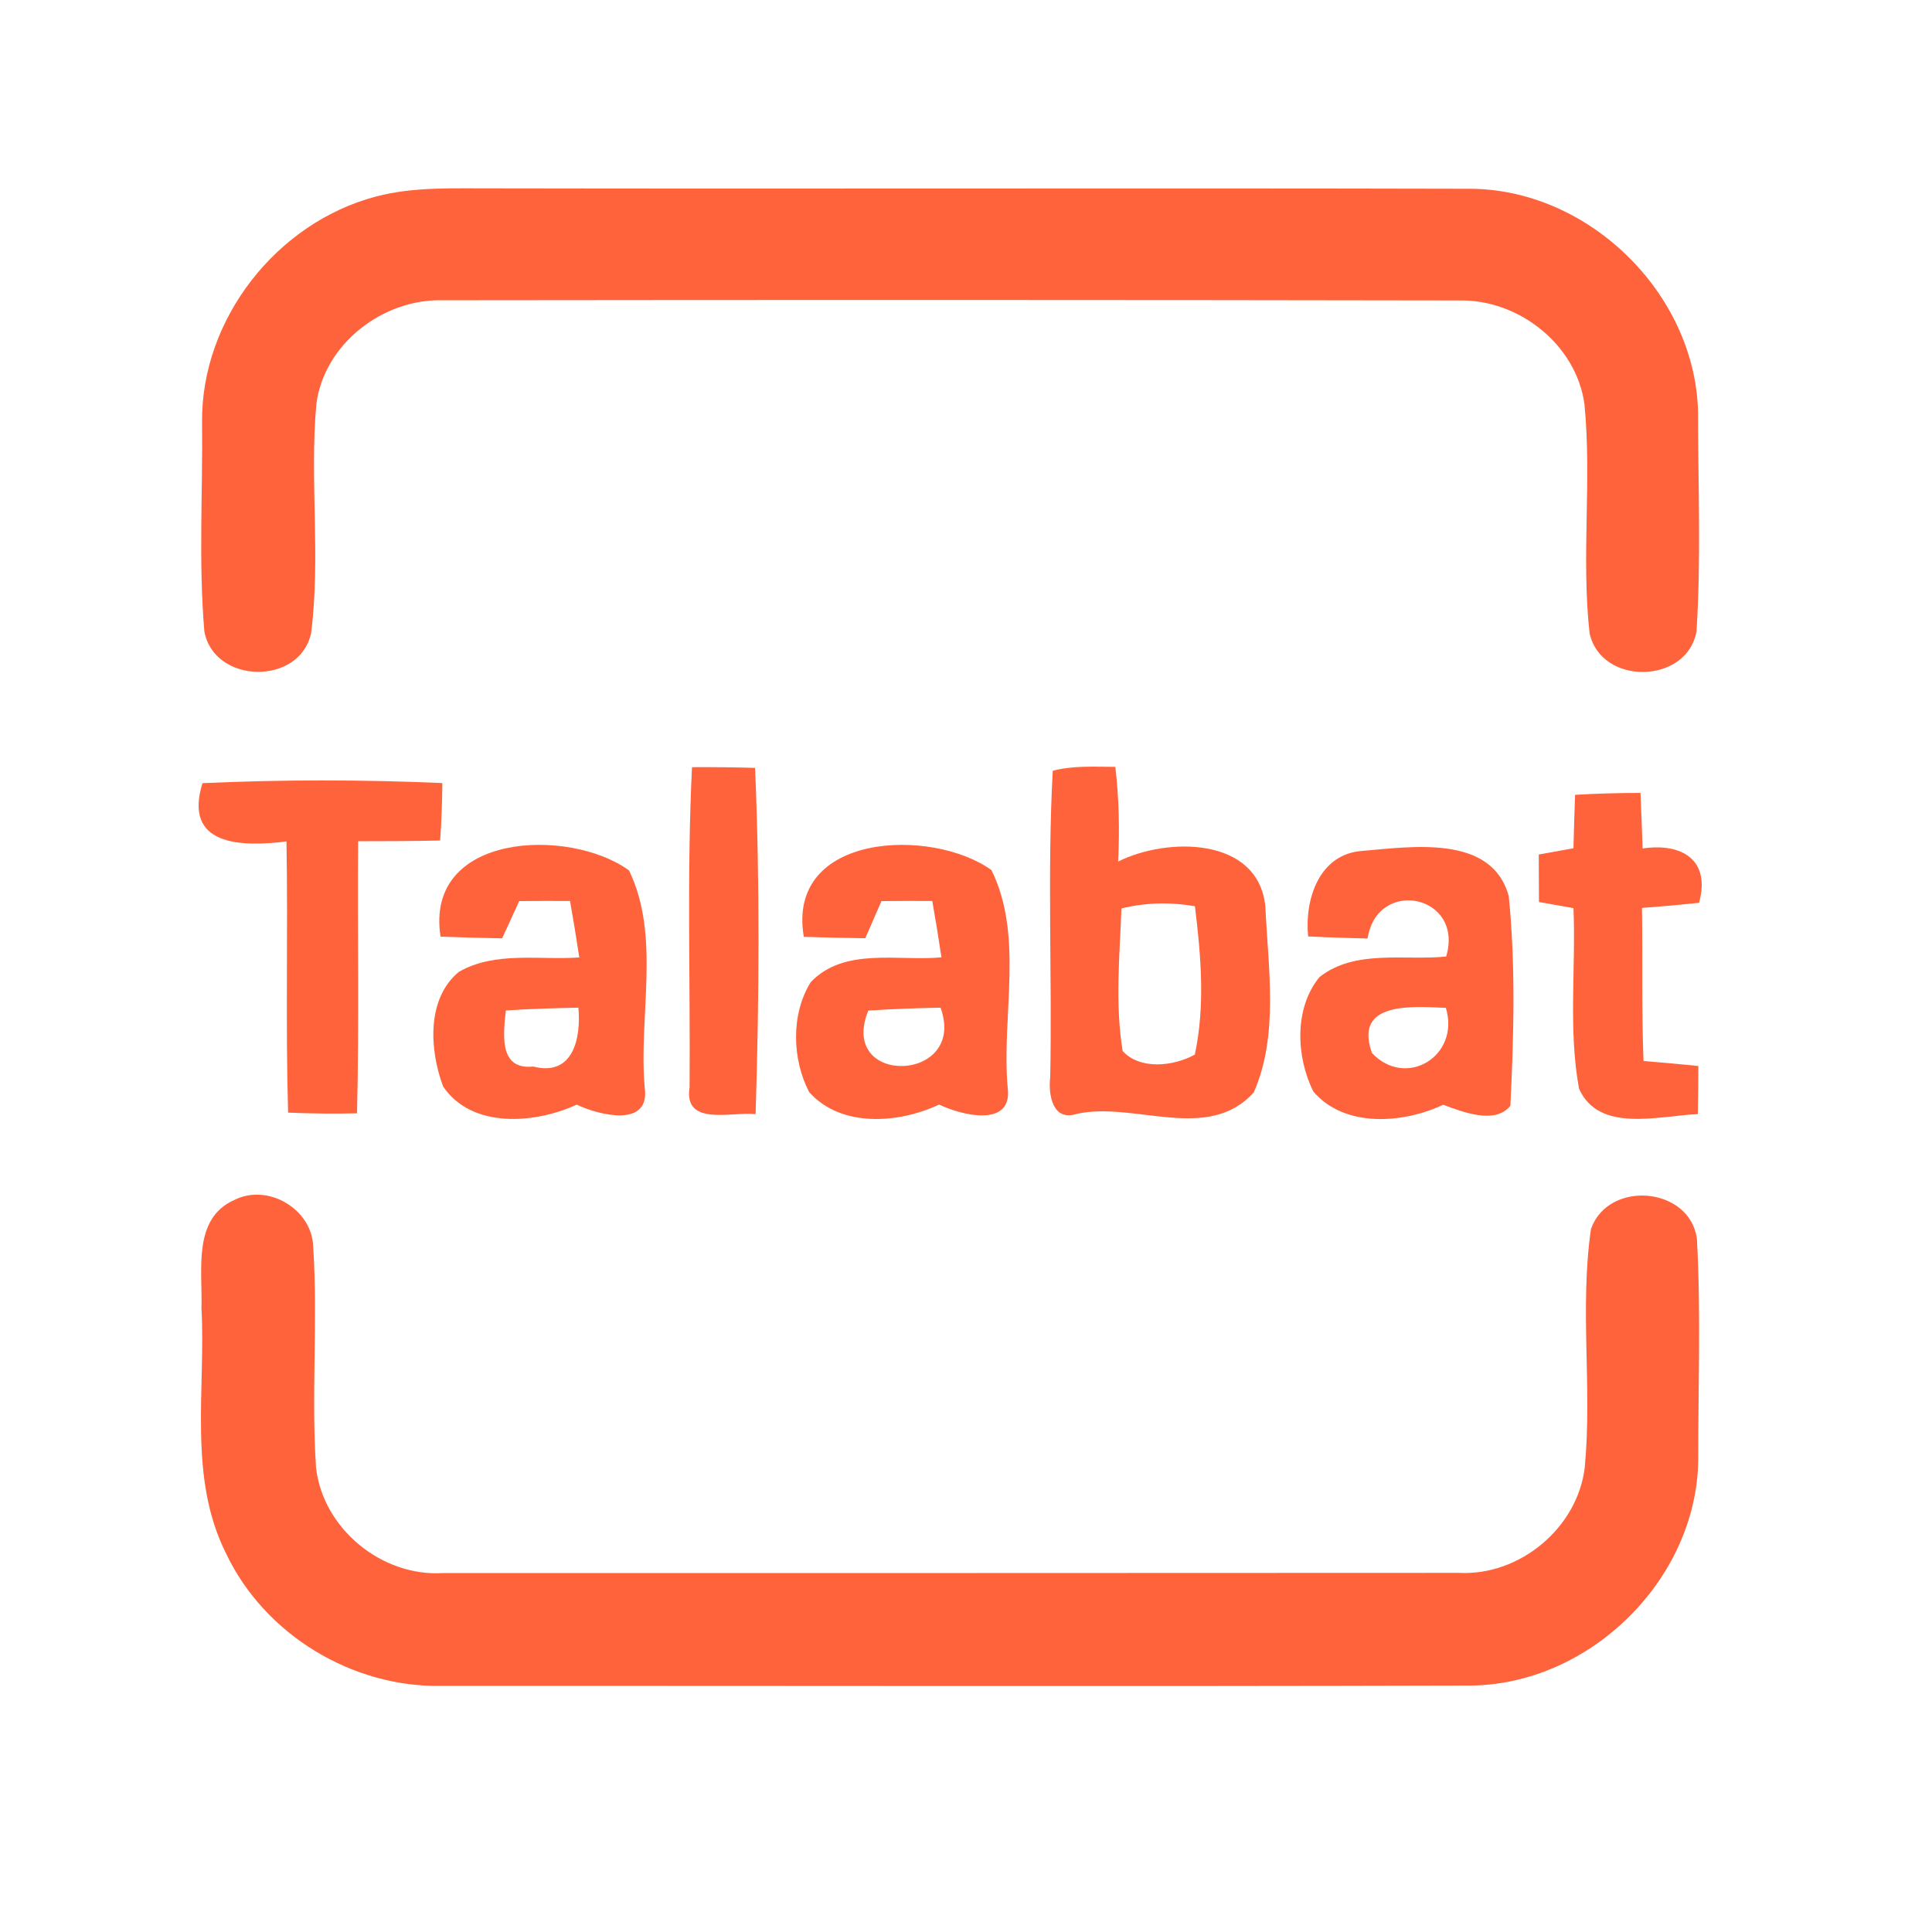 <?xml version="1.0" encoding="UTF-8" ?>
<!DOCTYPE svg PUBLIC "-//W3C//DTD SVG 1.1//EN" "http://www.w3.org/Graphics/SVG/1.1/DTD/svg11.dtd">
<svg width="192pt" height="192pt" viewBox="0 0 192 192" version="1.1" xmlns="http://www.w3.org/2000/svg">
<g id="#ff633bff">
<path fill="#ff633b" opacity="1.00" d=" M 37.37 19.53 C 41.16 18.53 45.12 18.74 49.00 18.72 C 81.33 18.78 113.66 18.68 145.99 18.76 C 157.82 18.74 168.46 29.11 168.75 40.93 C 168.75 48.19 169.06 55.48 168.60 62.72 C 167.68 68.02 159.11 68.18 157.97 62.92 C 157.13 55.37 158.20 47.72 157.46 40.16 C 156.65 34.25 150.93 29.74 145.03 29.86 C 111.35 29.80 77.65 29.80 43.97 29.84 C 38.05 29.69 32.23 34.17 31.44 40.13 C 30.76 47.70 31.88 55.36 30.92 62.90 C 29.82 68.15 21.30 68.01 20.31 62.76 C 19.72 55.85 20.16 48.87 20.08 41.94 C 19.99 31.69 27.51 22.12 37.37 19.53 Z" />
<path fill="#ff633b" opacity="1.00" d=" M 68.77 76.24 C 70.86 76.23 72.95 76.25 75.04 76.31 C 75.52 87.77 75.45 99.26 75.09 110.72 C 72.76 110.45 67.91 112.00 68.53 108.05 C 68.61 97.45 68.25 86.83 68.77 76.24 Z" />
<path fill="#ff633b" opacity="1.00" d=" M 104.62 76.60 C 106.65 76.06 108.77 76.21 110.84 76.21 C 111.21 79.33 111.27 82.48 111.12 85.62 C 115.96 83.19 125.04 83.12 125.75 90.08 C 126.02 96.16 127.11 102.84 124.60 108.56 C 120.03 113.62 112.79 109.44 107.02 110.69 C 104.61 111.50 104.16 108.78 104.37 107.05 C 104.57 96.90 104.07 86.73 104.62 76.60 M 111.45 90.28 C 111.27 94.99 110.80 99.78 111.57 104.45 C 113.31 106.35 116.65 105.97 118.74 104.80 C 119.78 99.97 119.35 94.93 118.75 90.06 C 116.32 89.64 113.85 89.69 111.45 90.28 Z" />
<path fill="#ff633b" opacity="1.00" d=" M 20.12 77.83 C 28.05 77.47 36.02 77.47 43.96 77.82 C 43.94 79.73 43.88 81.63 43.74 83.53 C 41.03 83.59 38.31 83.60 35.59 83.60 C 35.52 92.61 35.70 101.63 35.48 110.64 C 33.20 110.69 30.91 110.67 28.63 110.57 C 28.37 101.59 28.63 92.60 28.47 83.62 C 23.94 84.19 18.19 84.06 20.12 77.83 Z" />
<path fill="#ff633b" opacity="1.00" d=" M 156.53 78.99 C 158.69 78.86 160.86 78.80 163.03 78.80 C 163.11 80.64 163.18 82.48 163.24 84.32 C 167.17 83.74 170.02 85.48 168.85 89.72 C 166.96 89.92 165.07 90.09 163.18 90.23 C 163.25 95.30 163.14 100.37 163.33 105.44 C 165.15 105.60 166.96 105.75 168.78 105.94 C 168.78 107.53 168.76 109.13 168.73 110.72 C 164.91 110.87 158.88 112.65 156.92 108.18 C 155.84 102.29 156.62 96.21 156.37 90.25 C 155.52 90.10 153.80 89.79 152.94 89.64 C 152.93 88.06 152.92 86.49 152.92 84.92 C 154.07 84.71 155.22 84.50 156.37 84.30 C 156.41 82.53 156.46 80.76 156.53 78.99 Z" />
<path fill="#ff633b" opacity="1.00" d=" M 43.78 93.08 C 42.17 82.72 56.58 82.20 62.51 86.50 C 65.69 93.07 63.44 100.97 64.07 108.07 C 64.65 112.13 59.55 110.83 57.31 109.78 C 53.18 111.68 46.90 112.20 44.04 107.98 C 42.69 104.40 42.35 99.24 45.62 96.57 C 49.23 94.51 53.61 95.43 57.57 95.15 C 57.28 93.27 56.98 91.40 56.65 89.54 C 54.96 89.53 53.28 89.53 51.60 89.55 C 51.03 90.78 50.47 92.01 49.90 93.25 C 47.86 93.22 45.82 93.16 43.78 93.08 M 50.27 100.42 C 50.03 102.71 49.52 106.36 52.99 105.99 C 56.96 107.02 57.76 103.17 57.48 100.14 C 55.07 100.19 52.67 100.26 50.27 100.42 Z" />
<path fill="#ff633b" opacity="1.00" d=" M 79.88 93.10 C 78.12 82.73 92.61 82.21 98.53 86.47 C 101.77 93.04 99.52 100.95 100.14 108.06 C 100.70 112.12 95.56 110.85 93.33 109.77 C 89.34 111.65 83.60 112.10 80.42 108.54 C 78.71 105.28 78.59 100.80 80.56 97.62 C 83.87 94.10 89.27 95.54 93.56 95.14 C 93.28 93.27 92.98 91.40 92.65 89.54 C 90.97 89.53 89.29 89.53 87.60 89.55 C 87.06 90.78 86.52 92.01 85.99 93.24 C 83.95 93.22 81.91 93.17 79.88 93.10 M 86.29 100.43 C 83.21 108.02 96.18 107.63 93.47 100.14 C 91.07 100.19 88.68 100.27 86.29 100.43 Z" />
<path fill="#ff633b" opacity="1.00" d=" M 135.39 84.56 C 140.25 84.16 148.28 82.88 149.94 89.07 C 150.63 95.96 150.44 102.98 150.10 109.89 C 148.59 111.77 145.42 110.53 143.42 109.79 C 139.44 111.66 133.64 112.11 130.53 108.49 C 128.80 105.06 128.59 100.18 131.13 97.10 C 134.67 94.31 139.55 95.48 143.72 95.06 C 145.54 88.91 136.84 87.17 135.91 93.27 C 133.94 93.22 131.97 93.16 130.00 93.06 C 129.64 89.38 131.08 84.86 135.39 84.56 M 136.34 104.64 C 139.69 108.23 145.14 104.97 143.69 100.16 C 140.33 100.03 134.51 99.49 136.34 104.64 Z" />
<path fill="#ff633b" opacity="1.00" d=" M 23.27 119.26 C 26.63 117.54 31.08 120.19 31.13 123.98 C 31.60 131.26 30.92 138.58 31.41 145.87 C 32.10 151.92 37.94 156.70 44.00 156.33 C 77.67 156.33 111.33 156.33 145.00 156.31 C 151.03 156.62 156.77 151.84 157.49 145.84 C 158.24 137.96 156.97 129.95 158.11 122.13 C 159.85 117.22 167.97 117.93 168.64 123.14 C 169.04 130.43 168.76 137.76 168.77 145.06 C 168.64 156.99 157.96 167.45 146.06 167.51 C 112.02 167.61 77.98 167.53 43.94 167.54 C 35.05 167.74 26.31 162.47 22.48 154.41 C 18.66 146.84 20.46 138.13 20.02 130.00 C 20.15 126.33 19.09 121.12 23.27 119.26 Z" />
</g>
</svg>
